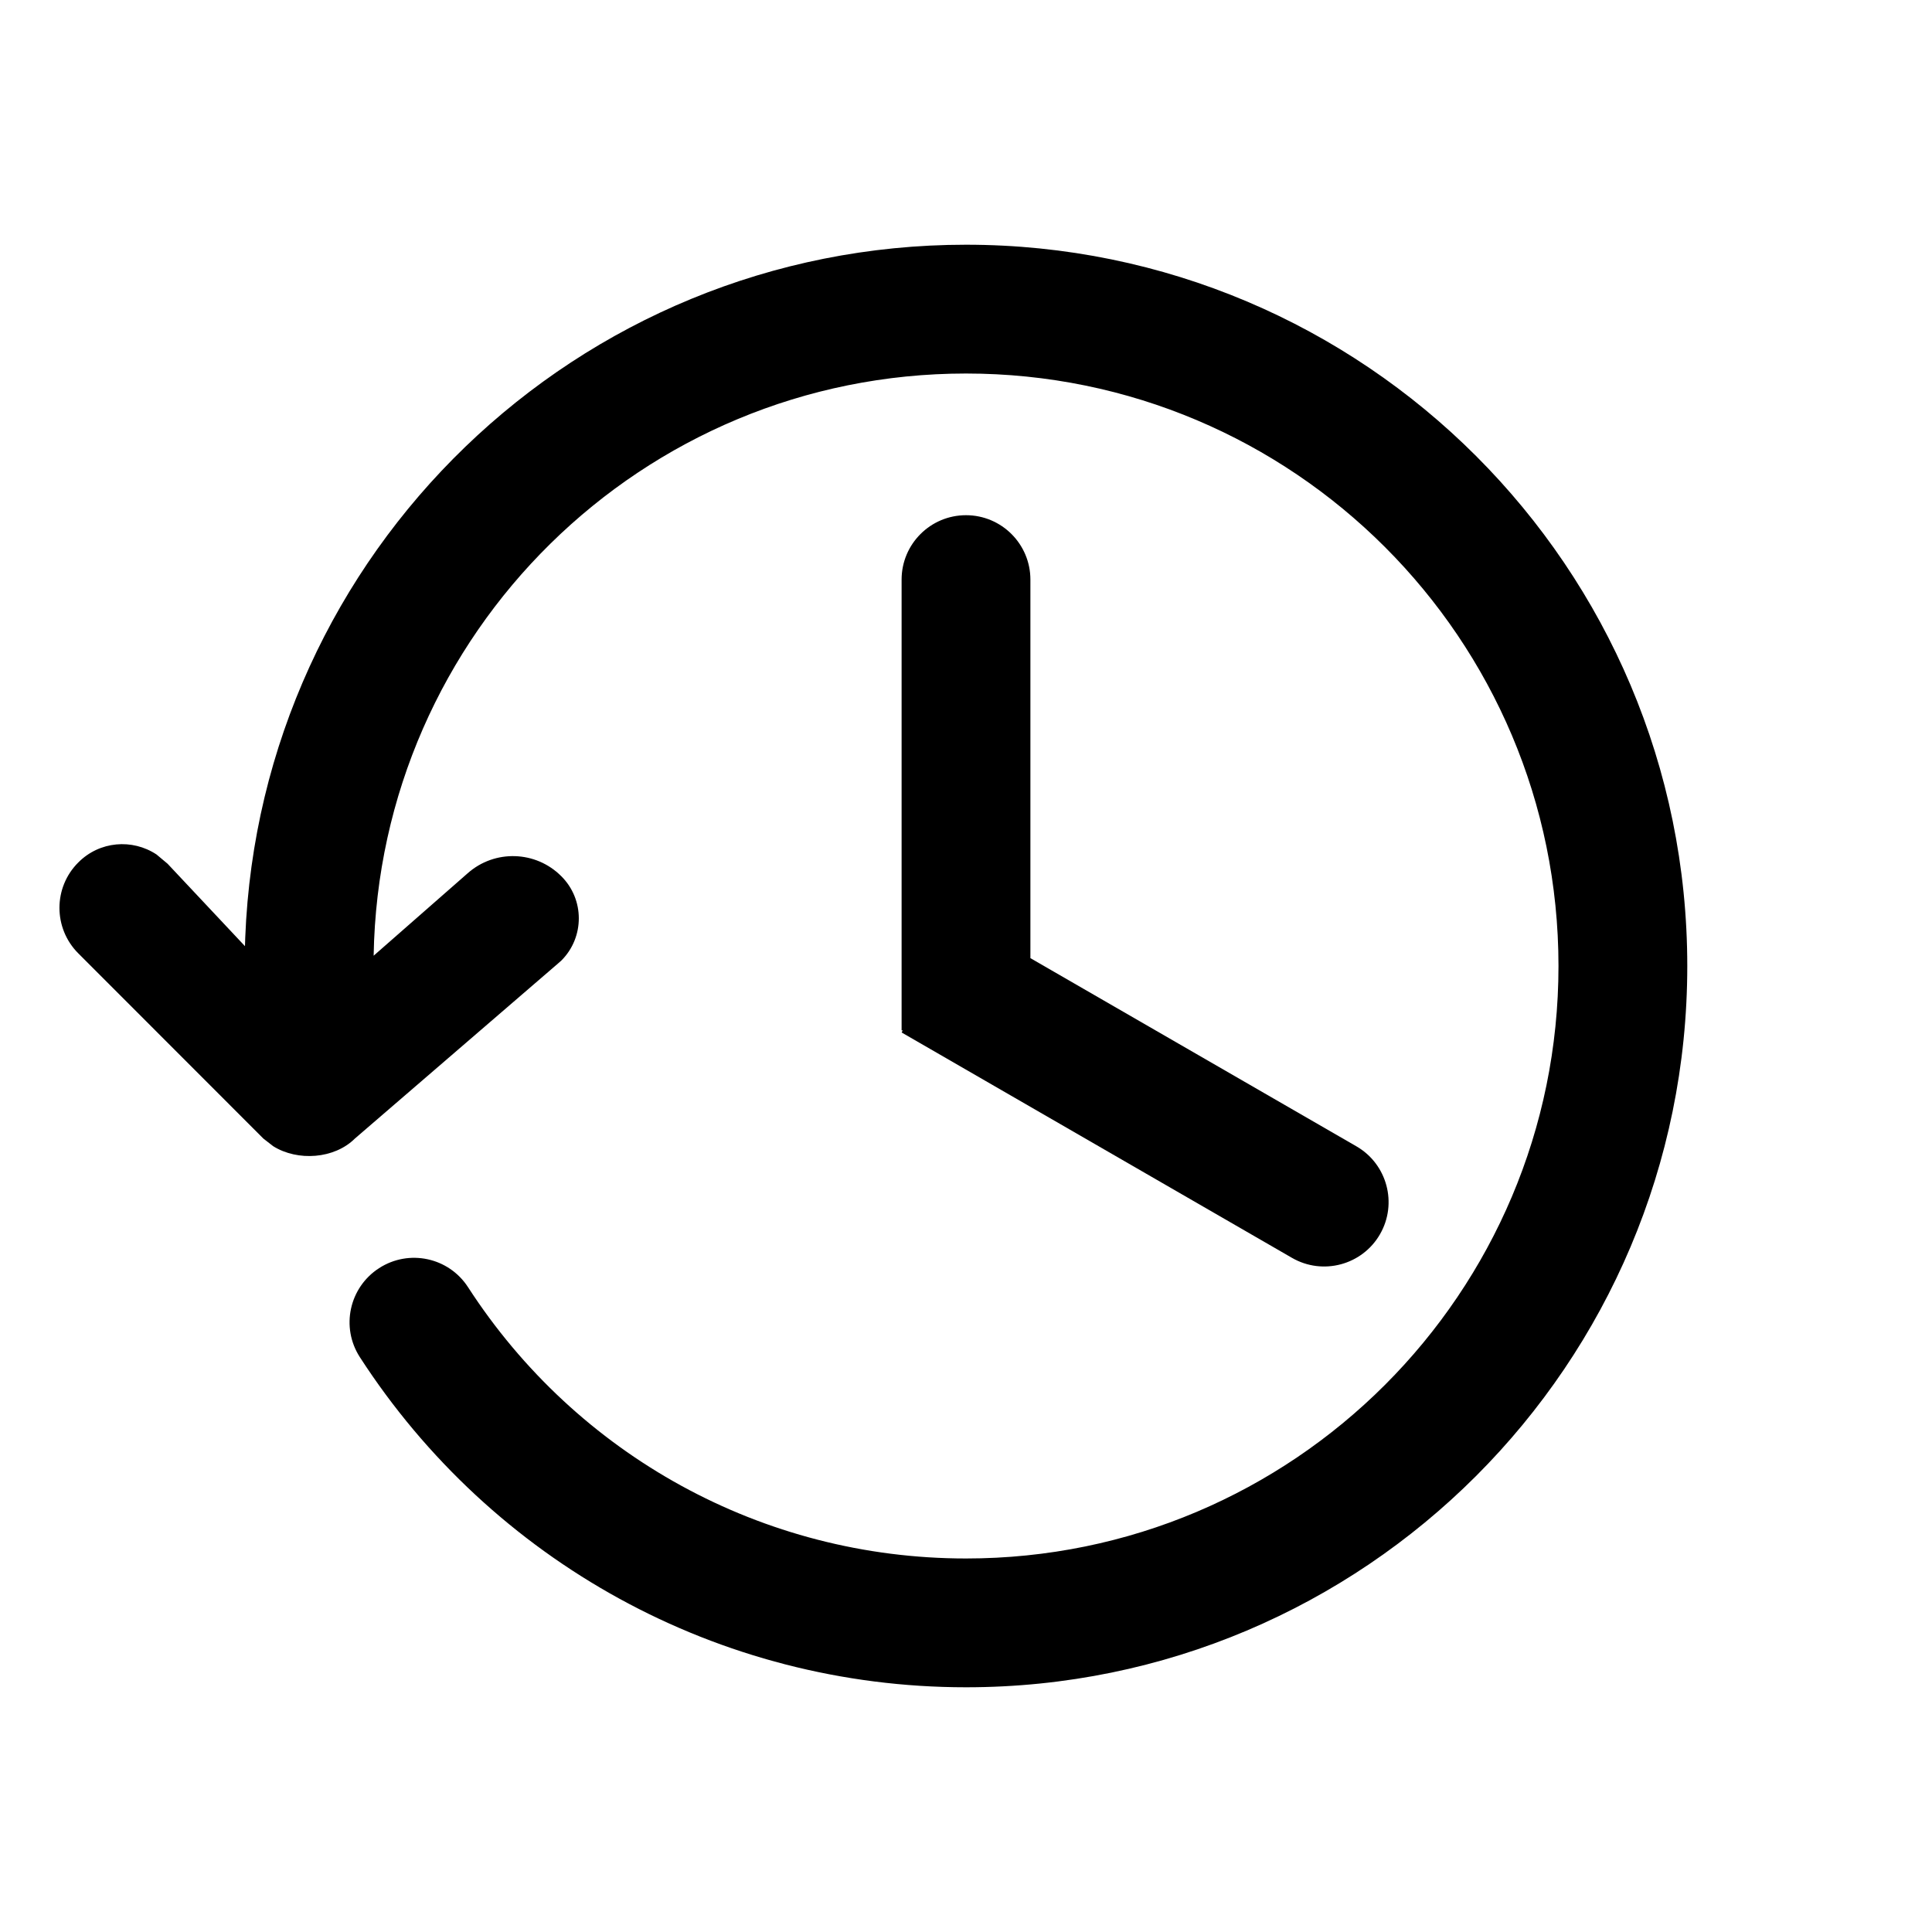 <?xml version="1.0" encoding="utf-8"?>
<svg width="15px" height="15px" viewBox="0 0 15 15" version="1.1" xmlns:xlink="http://www.w3.org/1999/xlink" xmlns="http://www.w3.org/2000/svg">
  <defs>
    <rect width="15" height="15" id="artboard_1" />
    <clipPath id="clip_1">
      <use xlink:href="#artboard_1" clip-rule="evenodd" />
    </clipPath>
  </defs>
  <g id="icon--history" clip-path="url(#clip_1)">
    <path d="M7.5 4C7.776 4 8 4.224 8 4.5L8 7.439L10.531 8.9C10.77 9.038 10.852 9.344 10.714 9.583C10.576 9.822 10.27 9.904 10.031 9.766L7 8.016L7.009 8L7 8L7 4.5C7 4.224 7.224 4 7.5 4Z" id="Combined-Shape" fill="#000000" stroke="none" artboard="91e771de-cf2a-4609-ae17-7ce73e7dbf3e" />
    <path d="M7.5 1.9C10.593 1.9 13.1 4.407 13.1 7.5C13.1 10.593 10.593 13.1 7.5 13.1C5.577 13.1 3.819 12.122 2.794 10.537C2.644 10.305 2.711 9.996 2.943 9.846C3.175 9.696 3.484 9.762 3.634 9.994C4.477 11.297 5.919 12.1 7.5 12.1C10.04 12.1 12.1 10.04 12.1 7.5C12.1 4.959 10.04 2.9 7.5 2.9C4.986 2.9 2.943 4.916 2.901 7.42L3.631 6.78C3.841 6.594 4.16 6.604 4.358 6.803C4.539 6.983 4.539 7.276 4.359 7.457L4.333 7.48L2.755 8.84C2.596 8.998 2.311 9.018 2.121 8.899L2.045 8.84L0.607 7.401C0.413 7.206 0.413 6.89 0.608 6.696C0.773 6.53 1.027 6.51 1.215 6.634L1.301 6.706L1.301 6.706L1.902 7.346L1.904 7.28C2.02 4.289 4.481 1.9 7.5 1.9Z" id="Path" fill="#000000" fill-rule="evenodd" stroke="none" artboard="2d4b6a40-2342-469d-b21f-858da61de7df" />
  </g>
</svg>